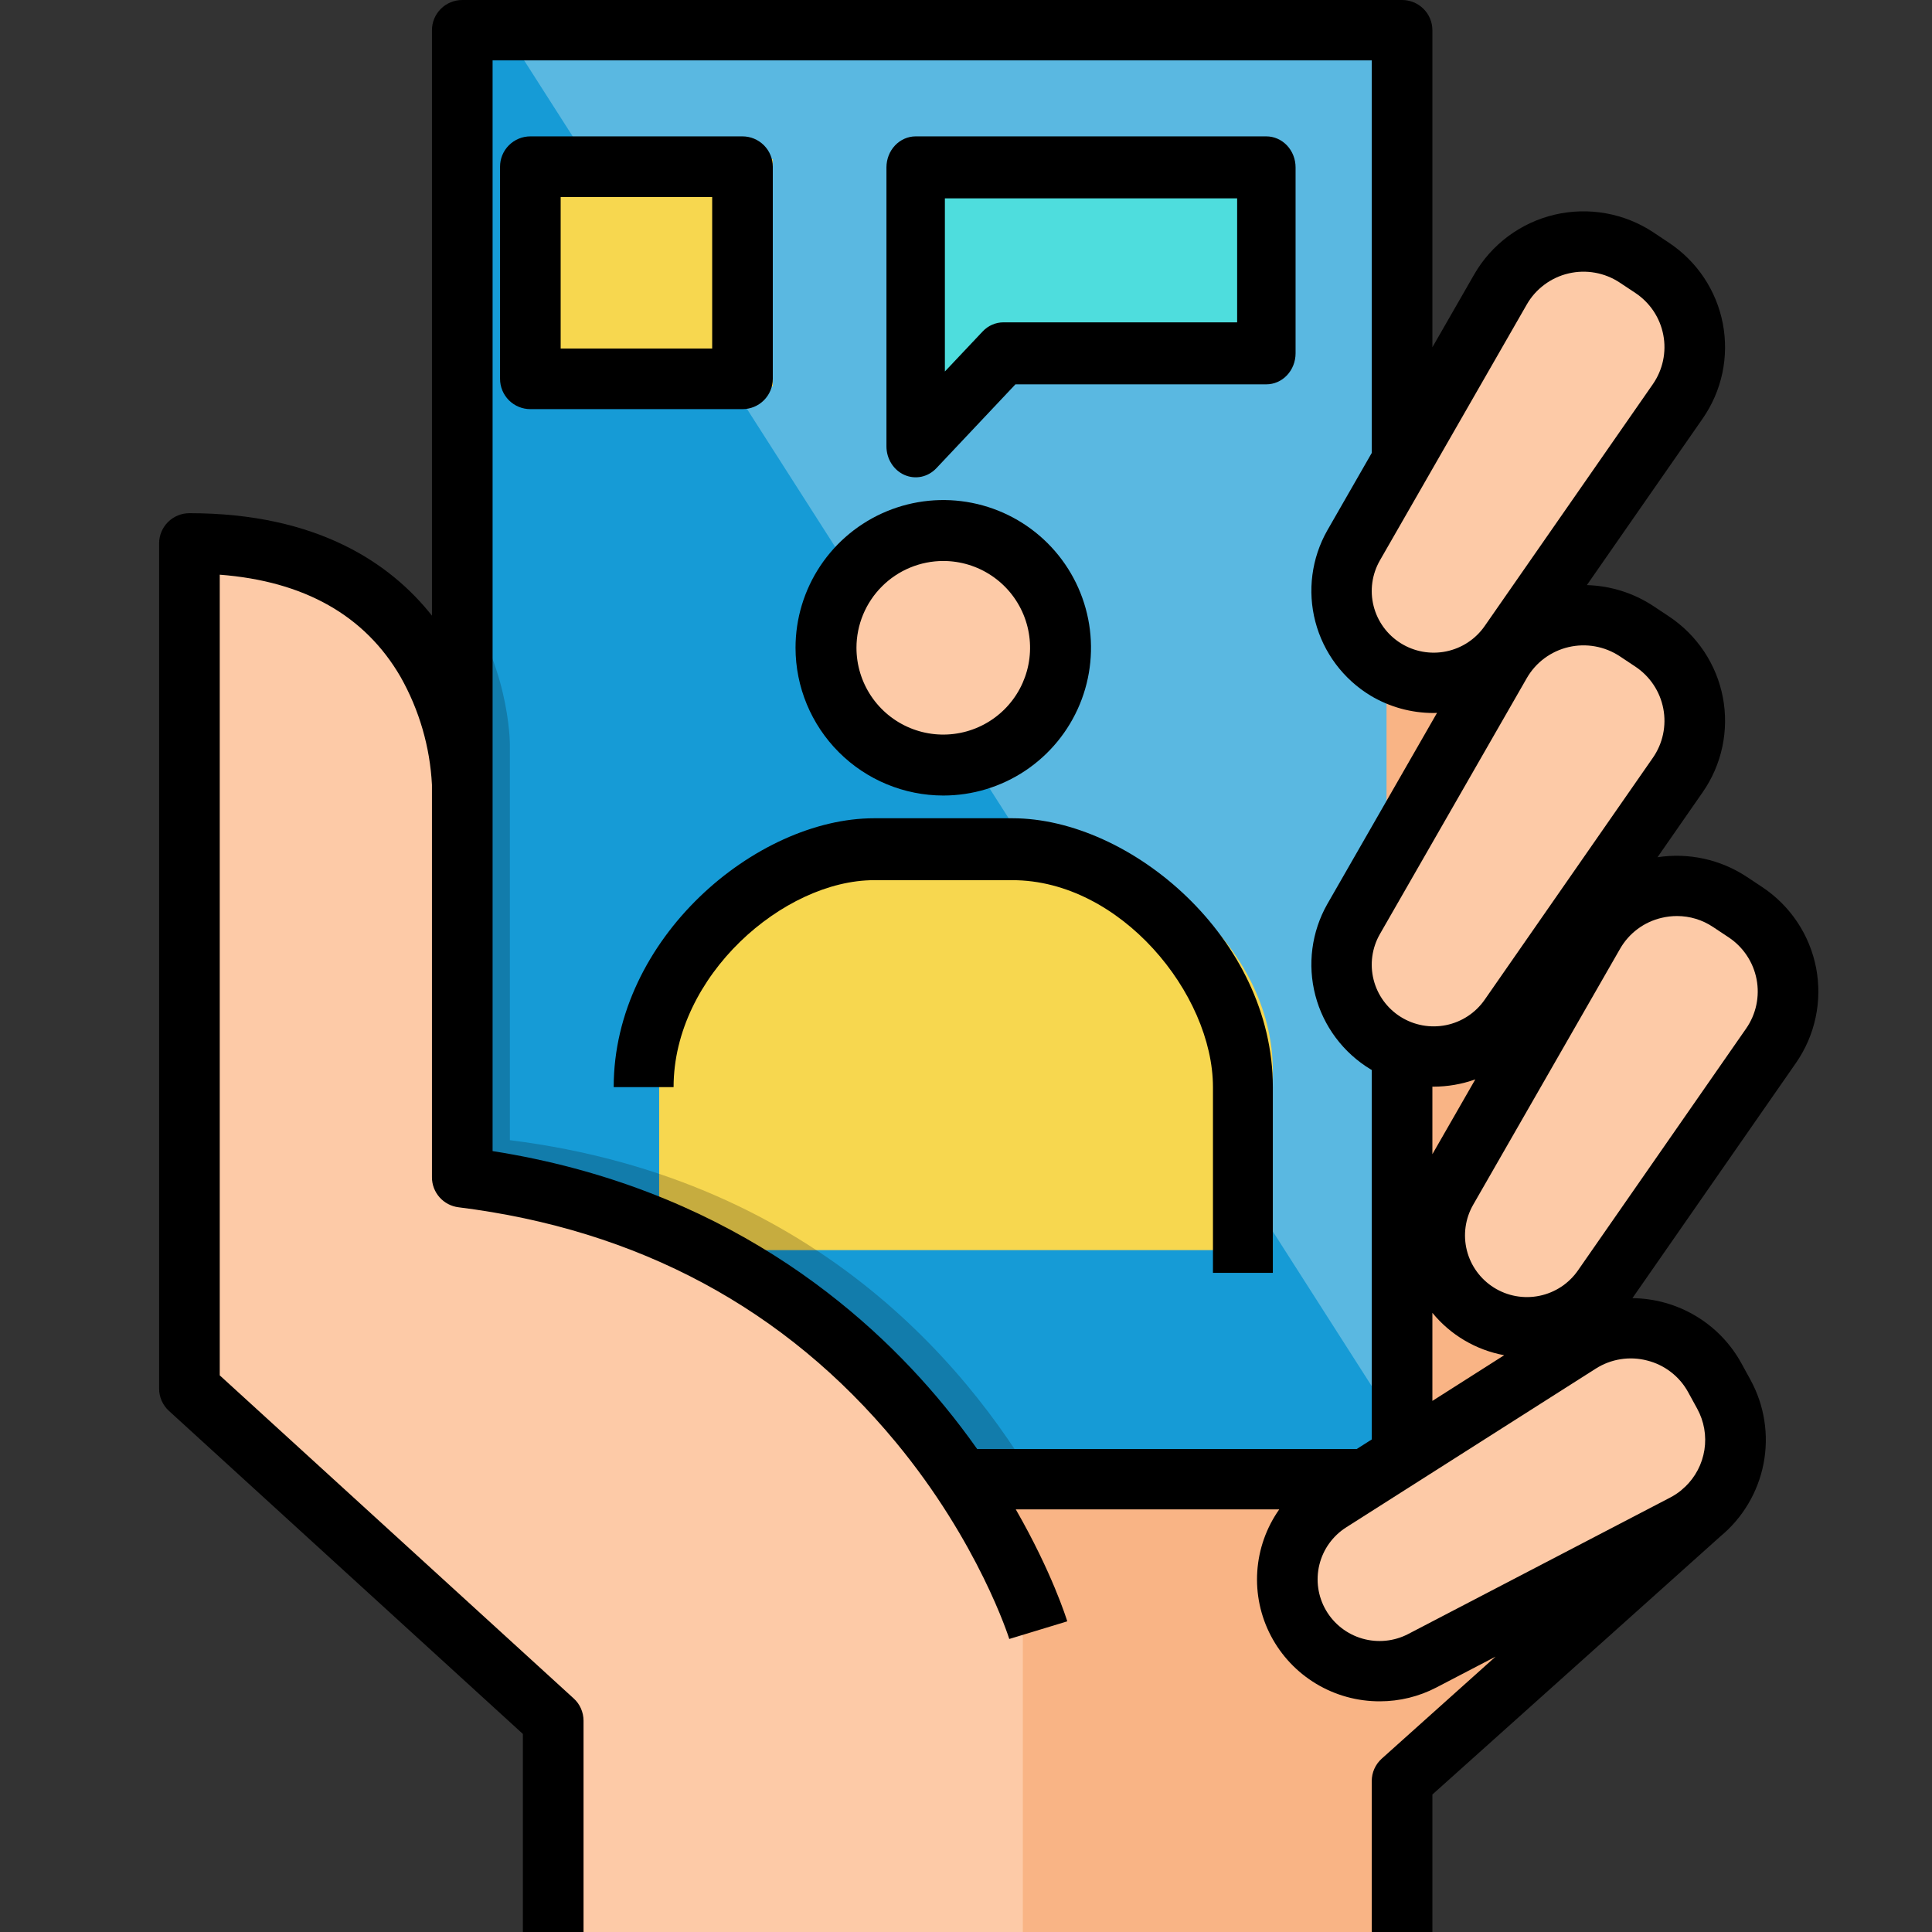 <svg width="85" height="85" viewBox="0 0 85 85" fill="none" xmlns="http://www.w3.org/2000/svg">
<rect x="0" y="0" width="85" height="85" fill="#333333" stroke="none"/>
<path d="M60.842 85V78.3L74 66.24L70.053 58.2L68.737 48.82L72.684 32.74L67.421 27.38L71.368 18L58.704 23.527L24 54.18V85H60.842Z" fill="#F9B485"/>
<path d="M20 1H61V65H20V1Z" fill="#169BD6"/>
<path d="M69.031 59.656L57.901 66.594C56.994 67.16 56.349 68.05 56.106 69.074C55.863 70.098 56.041 71.174 56.601 72.072C57.145 72.943 58.008 73.58 59.016 73.853C60.023 74.126 61.099 74.015 62.026 73.542L73.709 67.577C74.211 67.32 74.656 66.968 75.018 66.542C75.38 66.115 75.651 65.623 75.816 65.093C75.981 64.563 76.036 64.007 75.978 63.456C75.92 62.905 75.75 62.371 75.478 61.885L75.08 61.172C74.799 60.67 74.416 60.23 73.954 59.879C73.491 59.528 72.96 59.273 72.393 59.131C71.826 58.989 71.235 58.962 70.656 59.052C70.078 59.142 69.525 59.348 69.031 59.656Z" fill="#FDCAA7"/>
<path d="M70.199 41.178L63.55 52.771C63.008 53.717 62.859 54.836 63.136 55.889C63.412 56.943 64.091 57.846 65.028 58.407C65.938 58.951 67.022 59.129 68.059 58.906C69.096 58.684 70.009 58.076 70.613 57.206L78.229 46.245C78.557 45.773 78.787 45.241 78.906 44.68C79.025 44.119 79.031 43.539 78.923 42.976C78.815 42.412 78.596 41.876 78.277 41.398C77.959 40.92 77.549 40.51 77.069 40.192L76.367 39.725C75.872 39.396 75.315 39.173 74.73 39.068C74.145 38.963 73.545 38.98 72.966 39.116C72.388 39.252 71.844 39.506 71.368 39.86C70.892 40.215 70.494 40.664 70.199 41.178Z" fill="#FDCAA7"/>
<path opacity="0.3" d="M22 1L61 62V1H22Z" fill="#FAFBFC"/>
<path d="M66.199 29.177L59.55 40.771C59.008 41.717 58.859 42.836 59.136 43.889C59.412 44.943 60.092 45.846 61.028 46.407C61.938 46.951 63.022 47.129 64.059 46.906C65.096 46.684 66.009 46.076 66.613 45.206L74.229 34.245C74.557 33.773 74.787 33.241 74.906 32.68C75.025 32.119 75.031 31.54 74.923 30.976C74.815 30.413 74.596 29.876 74.277 29.398C73.959 28.92 73.549 28.51 73.069 28.192L72.367 27.725C71.872 27.397 71.315 27.173 70.73 27.068C70.145 26.963 69.545 26.98 68.967 27.116C68.388 27.252 67.844 27.505 67.368 27.86C66.892 28.214 66.494 28.663 66.199 29.177Z" fill="#FDCAA7"/>
<path d="M66.2 13.177L59.55 24.771C59.008 25.716 58.859 26.836 59.136 27.889C59.412 28.943 60.092 29.846 61.028 30.407C61.938 30.951 63.022 31.129 64.059 30.906C65.096 30.683 66.009 30.076 66.613 29.206L74.229 18.245C74.557 17.773 74.787 17.241 74.906 16.68C75.025 16.119 75.031 15.54 74.923 14.976C74.815 14.413 74.596 13.877 74.278 13.399C73.96 12.921 73.549 12.511 73.07 12.192L72.368 11.726C71.873 11.397 71.316 11.173 70.731 11.068C70.146 10.963 69.546 10.979 68.967 11.116C68.389 11.252 67.844 11.505 67.368 11.859C66.892 12.214 66.494 12.662 66.2 13.177Z" fill="#FDCAA7"/>
<path d="M56 15H44L40 19V7H56V15Z" fill="#4EDDDD"/>
<path d="M42 33C44.761 33 47 30.761 47 28C47 25.239 44.761 23 42 23C39.239 23 37 25.239 37 28C37 30.761 39.239 33 42 33Z" fill="#FDCAA7"/>
<path d="M56 55V47.108C56 41.525 50.268 37 45.615 37H39.385C34.732 37 29 41.525 29 47.108V55H56Z" fill="#F7D74F"/>
<path d="M24 7H34V17H24V7Z" fill="#F7D74F"/>
<path opacity="0.2" d="M22.432 50.163V32.733C22.432 32.733 22.43 29.05 20 26V66H46C43.029 60.622 36.17 51.879 22.432 50.163Z" fill="#020202"/>
<path d="M23.857 85V75.717L8 61.13V24C19.893 24 19.893 34.609 19.893 34.609V51.848C39.714 54.334 45 71.739 45 71.739V85H23.857Z" fill="#FDCAA7"/>
<path d="M55.714 6H40.286C39.945 6 39.618 6.144 39.377 6.399C39.136 6.655 39 7.002 39 7.364V19.636C39 19.906 39.075 20.17 39.217 20.394C39.358 20.618 39.559 20.793 39.794 20.896C40.029 20.999 40.287 21.026 40.537 20.974C40.786 20.921 41.015 20.791 41.195 20.601L44.675 16.909H55.714C56.055 16.909 56.382 16.765 56.623 16.51C56.864 16.254 57 15.907 57 15.545V7.364C57 7.002 56.864 6.655 56.623 6.399C56.382 6.144 56.055 6 55.714 6ZM54.429 14.182H44.143C43.974 14.182 43.807 14.217 43.651 14.286C43.495 14.354 43.353 14.454 43.234 14.581L41.571 16.344V8.727H54.429V14.182Z" fill="black"/>
<path d="M41.5 35C42.786 35 44.042 34.619 45.111 33.905C46.18 33.19 47.013 32.175 47.505 30.987C47.997 29.8 48.126 28.493 47.875 27.232C47.624 25.971 47.005 24.813 46.096 23.904C45.187 22.995 44.029 22.376 42.768 22.125C41.507 21.874 40.2 22.003 39.013 22.495C37.825 22.987 36.81 23.82 36.095 24.889C35.381 25.958 35 27.214 35 28.5C35.002 30.223 35.687 31.875 36.906 33.094C38.124 34.313 39.777 34.998 41.5 35ZM41.5 24.681C42.255 24.681 42.994 24.905 43.622 25.325C44.25 25.744 44.739 26.341 45.028 27.038C45.317 27.736 45.393 28.504 45.245 29.245C45.098 29.985 44.734 30.666 44.2 31.2C43.666 31.734 42.986 32.098 42.245 32.245C41.504 32.393 40.736 32.317 40.039 32.028C39.341 31.739 38.745 31.25 38.325 30.622C37.905 29.994 37.681 29.255 37.681 28.5C37.682 27.488 38.085 26.517 38.801 25.801C39.517 25.085 40.487 24.682 41.5 24.681Z" fill="black"/>
<path d="M44.542 36H38.458C33.268 36 27 41.276 27 47.828H29.635C29.635 42.925 34.486 38.724 38.458 38.724H44.542C49.294 38.724 53.365 43.73 53.365 47.828V56H56V47.828C56 41.276 49.732 36 44.542 36Z" fill="black"/>
<path d="M34 16.667V7.333C34 6.98 33.859 6.641 33.609 6.391C33.359 6.14 33.02 6 32.667 6H23.333C22.98 6 22.641 6.14 22.39 6.391C22.14 6.641 22 6.98 22 7.333V16.667C22 17.02 22.14 17.359 22.39 17.61C22.641 17.86 22.98 18 23.333 18H32.667C33.02 18 33.359 17.86 33.609 17.61C33.859 17.359 34 17.02 34 16.667ZM31.333 15.333H24.667V8.667H31.333V15.333Z" fill="black"/>
<path d="M61.685 0H20.338C19.984 0 19.645 0.14 19.395 0.389C19.145 0.638 19.004 0.976 19.004 1.328V27.086C17.181 24.783 13.966 22.578 8.334 22.578C7.98 22.578 7.641 22.718 7.391 22.967C7.141 23.216 7 23.554 7 23.906V61.094C7 61.278 7.038 61.46 7.113 61.629C7.187 61.797 7.296 61.949 7.432 62.073L23.005 76.287V85H25.673V75.703C25.673 75.519 25.634 75.337 25.56 75.168C25.486 74.999 25.377 74.848 25.24 74.724L9.668 60.51V25.284C13.386 25.569 16.06 27.079 17.626 29.785C18.447 31.24 18.919 32.865 19.004 34.531V51.797C19.004 52.121 19.123 52.433 19.338 52.676C19.553 52.919 19.85 53.075 20.172 53.115C28.079 54.099 34.551 57.576 39.41 63.449C43.066 67.868 44.391 72.065 44.404 72.108L46.955 71.332C46.917 71.206 46.281 69.173 44.69 66.406H56.282C55.714 67.211 55.38 68.155 55.315 69.136C55.25 70.118 55.457 71.098 55.914 71.969C56.371 72.841 57.06 73.571 57.905 74.079C58.75 74.587 59.72 74.854 60.707 74.851C61.574 74.851 62.427 74.642 63.195 74.242L65.799 72.885L60.792 77.372C60.653 77.497 60.542 77.649 60.466 77.819C60.39 77.989 60.351 78.173 60.351 78.359V85H63.019V78.951L75.683 67.601C76.674 66.783 77.347 65.647 77.59 64.389C77.832 63.131 77.628 61.828 77.012 60.704L76.619 59.987C76.148 59.126 75.456 58.405 74.612 57.9C73.768 57.395 72.804 57.123 71.82 57.113L79.015 46.765C79.434 46.162 79.728 45.482 79.88 44.765C80.032 44.047 80.04 43.307 79.902 42.587C79.763 41.867 79.483 41.181 79.076 40.57C78.669 39.959 78.143 39.435 77.531 39.028L76.848 38.575C75.693 37.812 74.293 37.505 72.923 37.715L74.91 34.856C75.329 34.254 75.624 33.574 75.776 32.856C75.928 32.139 75.936 31.398 75.798 30.678C75.66 29.958 75.379 29.272 74.972 28.661C74.565 28.05 74.039 27.526 73.427 27.119L72.744 26.666C71.875 26.091 70.86 25.771 69.816 25.742L74.91 18.416C75.329 17.813 75.623 17.133 75.776 16.416C75.928 15.698 75.935 14.958 75.797 14.238C75.659 13.518 75.378 12.832 74.971 12.221C74.564 11.61 74.039 11.086 73.426 10.679L72.745 10.225C72.112 9.805 71.4 9.519 70.651 9.385C69.903 9.251 69.135 9.271 68.395 9.445C67.655 9.619 66.959 9.943 66.35 10.396C65.741 10.849 65.232 11.422 64.855 12.08L63.019 15.279V1.328C63.019 0.976 62.878 0.638 62.628 0.389C62.378 0.14 62.038 0 61.685 0V0ZM41.544 61.851C38.025 57.566 31.756 52.228 21.672 50.643V2.656H60.351V19.928L58.395 23.337C57.703 24.558 57.515 26 57.871 27.356C58.227 28.713 59.099 29.879 60.302 30.607C61.137 31.106 62.093 31.369 63.066 31.369C63.118 31.369 63.17 31.366 63.223 31.364L58.395 39.777C57.703 40.999 57.515 42.44 57.871 43.797C58.227 45.153 59.099 46.319 60.302 47.047C60.319 47.056 60.336 47.063 60.351 47.074V63.33L59.691 63.75H42.991C42.552 63.129 42.071 62.493 41.544 61.851ZM63.019 57.759C63.816 58.734 64.936 59.395 66.178 59.624L63.019 61.634V57.759ZM63.019 50.78V47.807C63.035 47.807 63.05 47.809 63.066 47.809C63.694 47.808 64.317 47.7 64.908 47.488L63.019 50.78ZM72.467 59.857C72.85 59.953 73.209 60.127 73.52 60.369C73.832 60.61 74.09 60.914 74.277 61.26L74.67 61.977C74.973 62.53 75.085 63.167 74.987 63.79C74.89 64.412 74.589 64.986 74.131 65.421L74.13 65.419L73.952 65.579C73.805 65.697 73.646 65.801 73.478 65.888L61.959 71.888C61.337 72.213 60.612 72.285 59.937 72.091C59.262 71.896 58.689 71.45 58.337 70.845C57.984 70.239 57.881 69.522 58.047 68.842C58.213 68.162 58.636 67.573 59.229 67.196L70.202 60.217C70.534 60.004 70.907 59.862 71.297 59.8C71.686 59.738 72.085 59.757 72.467 59.857ZM73.782 40.302C74.347 40.302 74.9 40.47 75.369 40.785L76.052 41.238C76.37 41.449 76.642 41.721 76.853 42.038C77.065 42.355 77.21 42.711 77.282 43.084C77.354 43.458 77.35 43.842 77.271 44.215C77.192 44.587 77.039 44.94 76.821 45.253L69.422 55.896C69.022 56.471 68.415 56.871 67.726 57.011C67.037 57.152 66.321 57.022 65.727 56.649C65.132 56.276 64.705 55.688 64.535 55.009C64.365 54.33 64.465 53.612 64.814 53.004L71.274 41.747C71.469 41.405 71.733 41.106 72.049 40.871C72.365 40.636 72.727 40.468 73.112 40.38C73.331 40.328 73.556 40.302 73.782 40.302H73.782ZM71.948 29.328C72.266 29.539 72.538 29.811 72.749 30.128C72.961 30.445 73.106 30.801 73.178 31.175C73.25 31.549 73.246 31.933 73.167 32.305C73.088 32.677 72.935 33.03 72.717 33.343L65.318 43.986C64.918 44.561 64.311 44.961 63.622 45.101C62.934 45.241 62.218 45.111 61.623 44.738C61.029 44.365 60.602 43.778 60.432 43.099C60.262 42.42 60.362 41.702 60.71 41.095L67.171 29.837C67.366 29.496 67.63 29.199 67.946 28.963C68.263 28.728 68.624 28.56 69.008 28.47C69.392 28.38 69.79 28.369 70.179 28.439C70.567 28.508 70.937 28.657 71.265 28.874L71.948 29.328ZM67.171 13.398C67.366 13.056 67.63 12.759 67.947 12.524C68.263 12.288 68.624 12.12 69.008 12.03C69.392 11.94 69.79 11.929 70.179 11.999C70.567 12.068 70.937 12.217 71.265 12.435L71.948 12.888C72.266 13.099 72.538 13.371 72.75 13.688C72.961 14.005 73.107 14.361 73.178 14.735C73.25 15.108 73.246 15.492 73.167 15.865C73.088 16.237 72.935 16.59 72.718 16.903L65.318 27.546C64.918 28.121 64.311 28.52 63.622 28.66C62.934 28.8 62.218 28.67 61.624 28.297C61.029 27.924 60.602 27.337 60.432 26.658C60.262 25.98 60.362 25.262 60.711 24.654L67.171 13.398Z" fill="black"/>
</svg>
